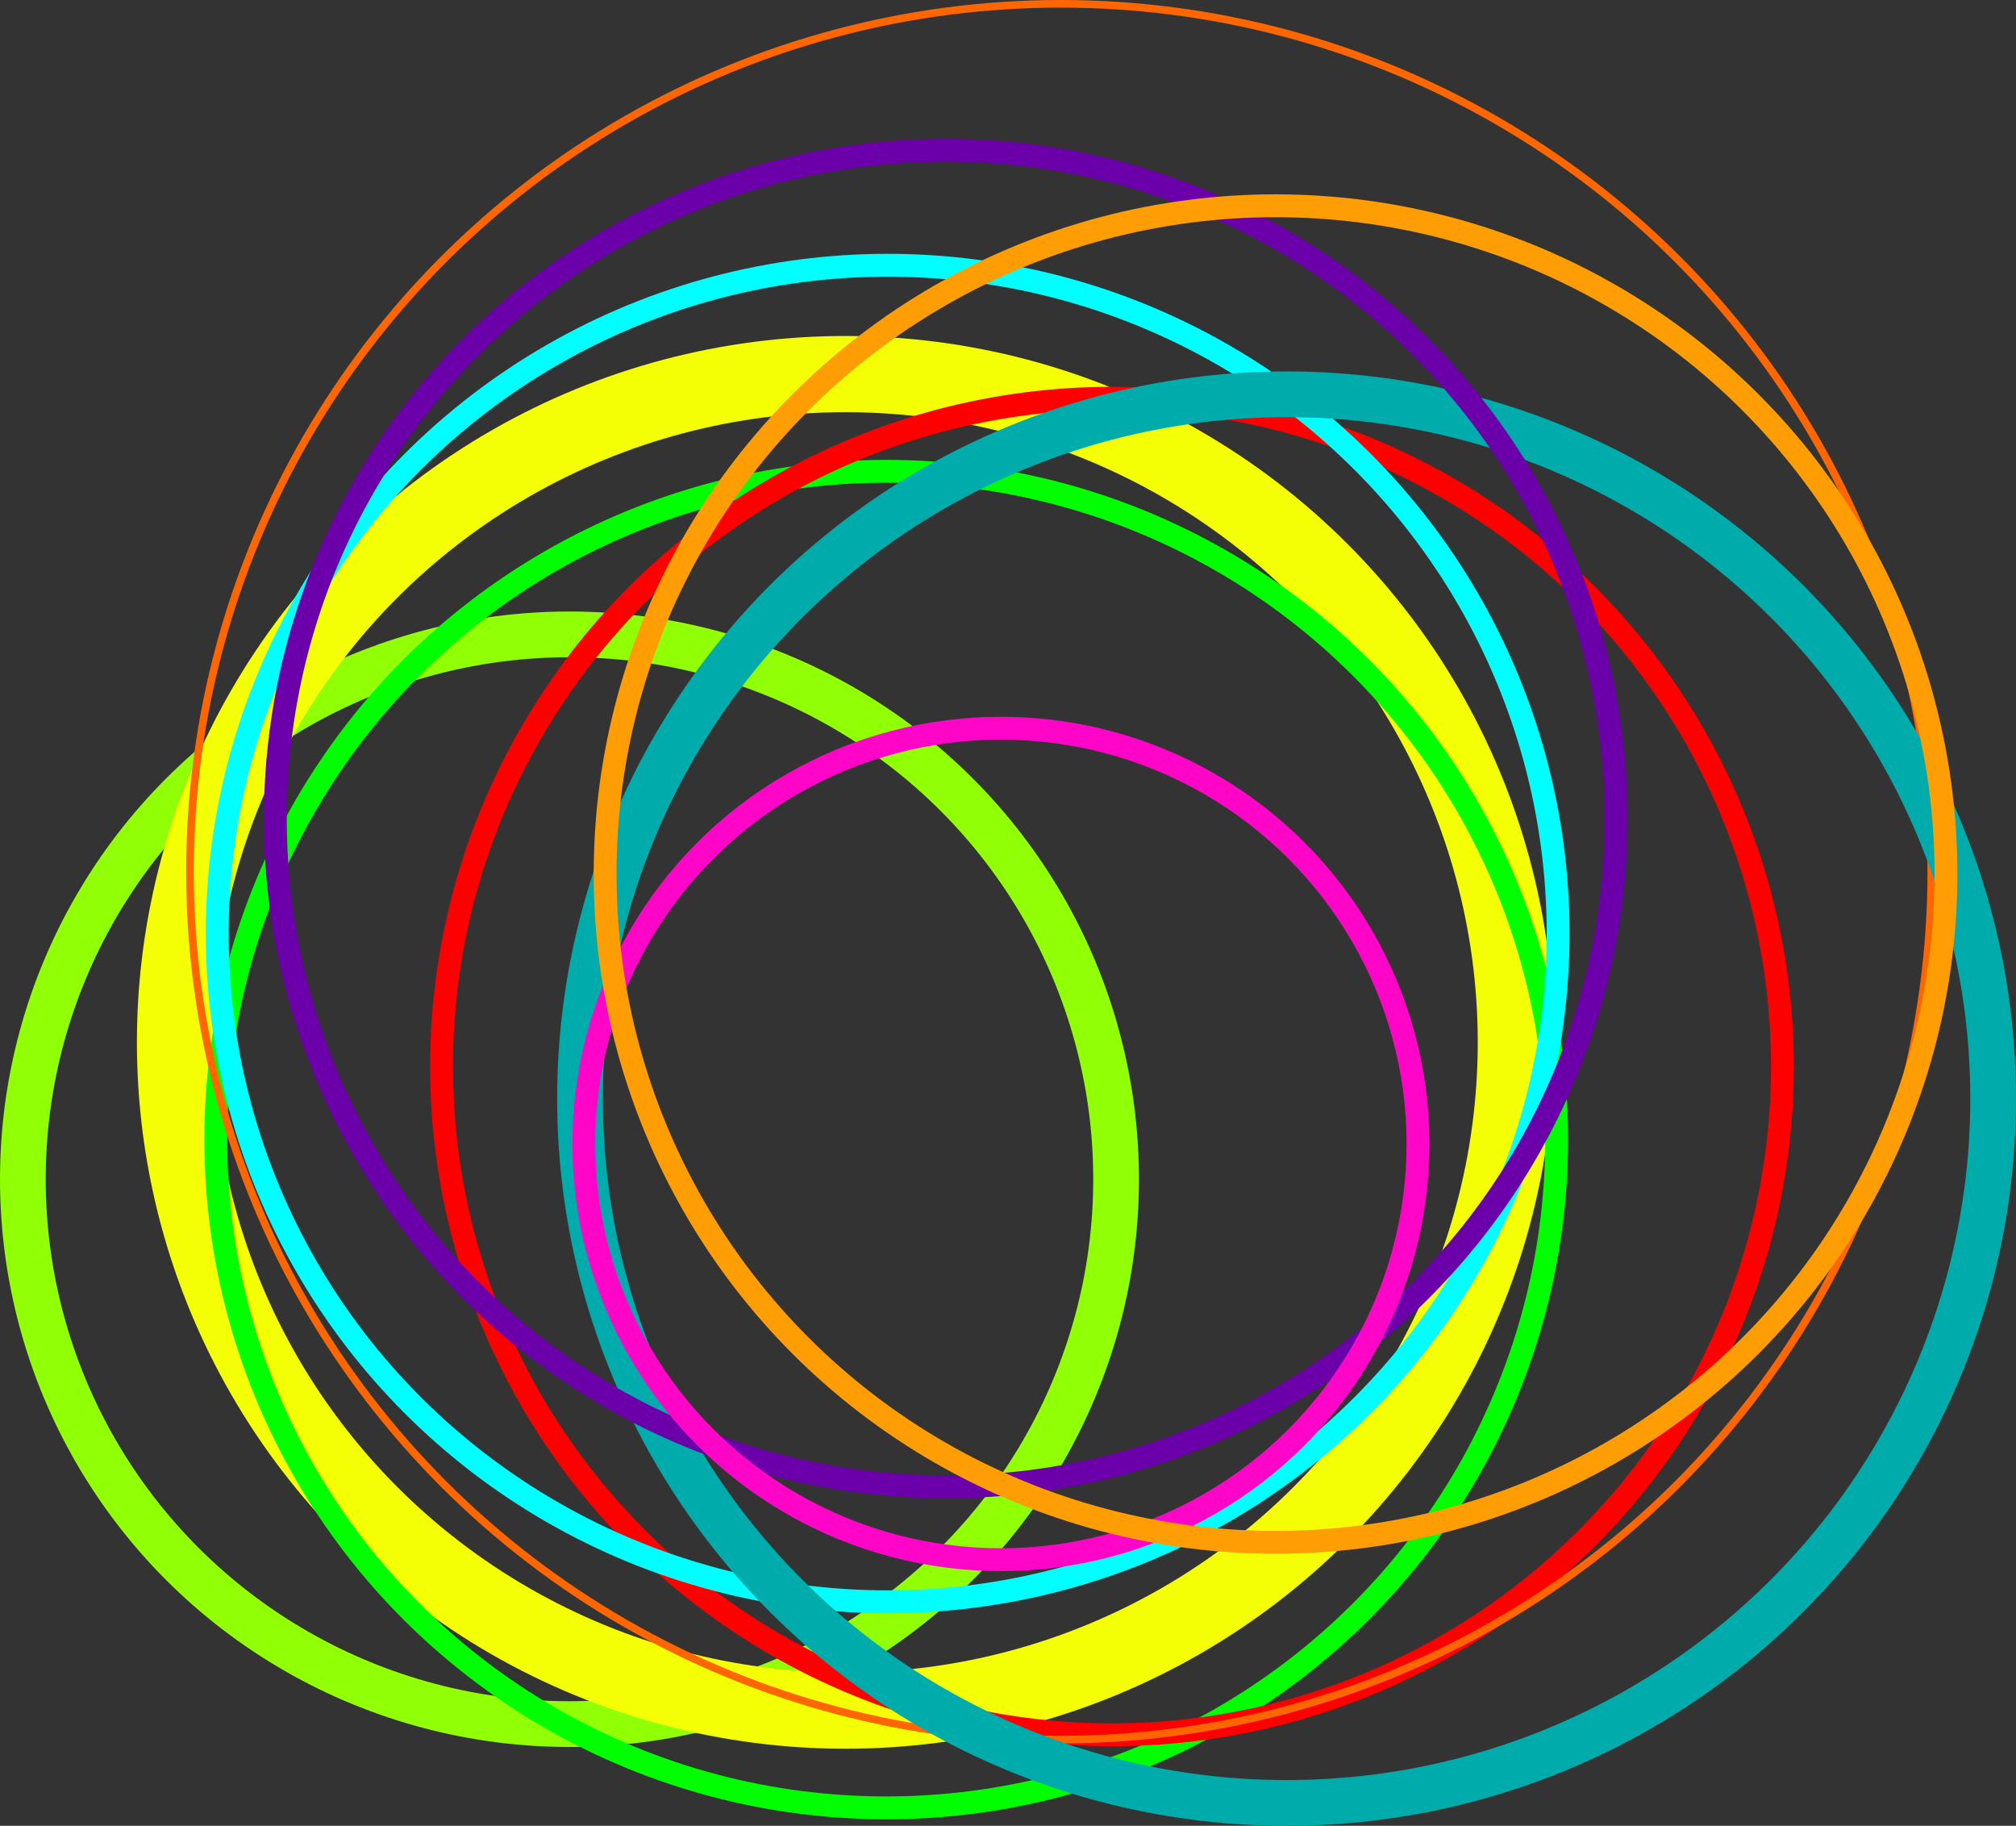 <?xml version="1.0" encoding="UTF-8" standalone="no"?>
<svg
   xmlns:dc="http://purl.org/dc/elements/1.1/"
   xmlns:cc="http://creativecommons.org/ns#"
   xmlns:rdf="http://www.w3.org/1999/02/22-rdf-syntax-ns#"
   xmlns:svg="http://www.w3.org/2000/svg"
   xmlns="http://www.w3.org/2000/svg"
   xmlns:sodipodi="http://sodipodi.sourceforge.net/DTD/sodipodi-0.dtd"
   xmlns:inkscape="http://www.inkscape.org/namespaces/inkscape"
   sodipodi:docname="circulos.svg"
   inkscape:version="1.0 (4035a4f, 2020-05-01)"
   id="svg8"
   version="1.1"
   viewBox="0 0 264.583 239.58"
   height="239.58mm"
   width="264.583mm">
  <rect x="0" y="0" width="264.583" height="239.58" fill="#333333" stroke="none"/>
  <defs
     id="defs2" />
  <sodipodi:namedview
     inkscape:document-rotation="0"
     inkscape:window-maximized="1"
     inkscape:window-y="0"
     inkscape:window-x="0"
     inkscape:window-height="743"
     inkscape:window-width="1366"
     showgrid="false"
     inkscape:current-layer="layer1"
     inkscape:document-units="mm"
     inkscape:cy="556.01031"
     inkscape:cx="128.08865"
     inkscape:zoom="0.3776127"
     inkscape:pageshadow="2"
     inkscape:pageopacity="0"
     borderopacity="1.0"
     bordercolor="#666666"
     pagecolor="#d2d2d2"
     id="base" />
  <g
     transform="translate(197.222,-0.756)"
     id="layer1"
     inkscape:groupmode="layer"
     inkscape:label="Capa 1">
    <ellipse
       ry="71.498"
       rx="71.739"
       cy="155.495"
       cx="-122.483"
       id="circle848"
       style="fill:none;fill-rule:evenodd;stroke:#91ff05;stroke-width:6;stroke-opacity:1;paint-order:stroke fill markers;stop-color:#000000" />
    <ellipse
       ry="87.691"
       rx="87.987"
       style="fill:none;fill-rule:evenodd;stroke:#f4ff05;stroke-width:10;stroke-opacity:1;paint-order:stroke fill markers;stop-color:#000000"
       id="circle842"
       cx="-86.267"
       cy="137.534" />
    <ellipse
       ry="87.691"
       rx="87.987"
       cy="150.291"
       cx="-80.913"
       id="path7"
       style="fill:none;fill-rule:evenodd;stroke:#00ff00;stroke-width:3;paint-order:stroke fill markers;stop-color:#000000" />
    <ellipse
       ry="87.691"
       rx="87.987"
       style="fill:none;fill-rule:evenodd;stroke:#ff0000;stroke-width:3;paint-order:stroke fill markers;stop-color:#000000"
       id="circle9"
       cx="-51.283"
       cy="140.702" />
    <ellipse
       ry="113.883"
       rx="114.267"
       style="fill:none;fill-rule:evenodd;stroke:#ff6600;stroke-width:1;paint-order:stroke fill markers;stop-color:#000000"
       id="circle11"
       cx="-58.022"
       cy="115.139" />
    <ellipse
       ry="87.691"
       rx="87.987"
       cy="123.251"
       cx="-80.72"
       id="circle13"
       style="fill:none;fill-rule:evenodd;stroke:#00ffff;stroke-width:3;paint-order:stroke fill markers;stop-color:#000000" />
    <ellipse
       ry="92.42"
       rx="92.732"
       style="fill:none;fill-rule:evenodd;stroke:#00abab;stroke-width:6;stroke-opacity:1;paint-order:stroke fill markers;stop-color:#000000"
       id="circle15"
       cx="-28.37"
       cy="144.915" />
    <ellipse
       ry="87.691"
       rx="87.987"
       cy="108.169"
       cx="-73.099"
       id="circle840"
       style="fill:none;fill-rule:evenodd;stroke:#6b00ab;stroke-width:3;stroke-opacity:1;paint-order:stroke fill markers;stop-color:#000000" />
    <ellipse
       ry="54.554"
       rx="54.738"
       cy="150.863"
       cx="-65.862"
       id="circle844"
       style="fill:none;fill-rule:evenodd;stroke:#ff05c7;stroke-width:3;stroke-opacity:1;paint-order:stroke fill markers;stop-color:#000000" />
    <ellipse
       ry="87.691"
       rx="87.987"
       style="fill:none;fill-rule:evenodd;stroke:#ff9d05;stroke-width:3;stroke-opacity:1;paint-order:stroke fill markers;stop-color:#000000"
       id="circle846"
       cx="-29.819"
       cy="115.447" />
  </g>
</svg>
